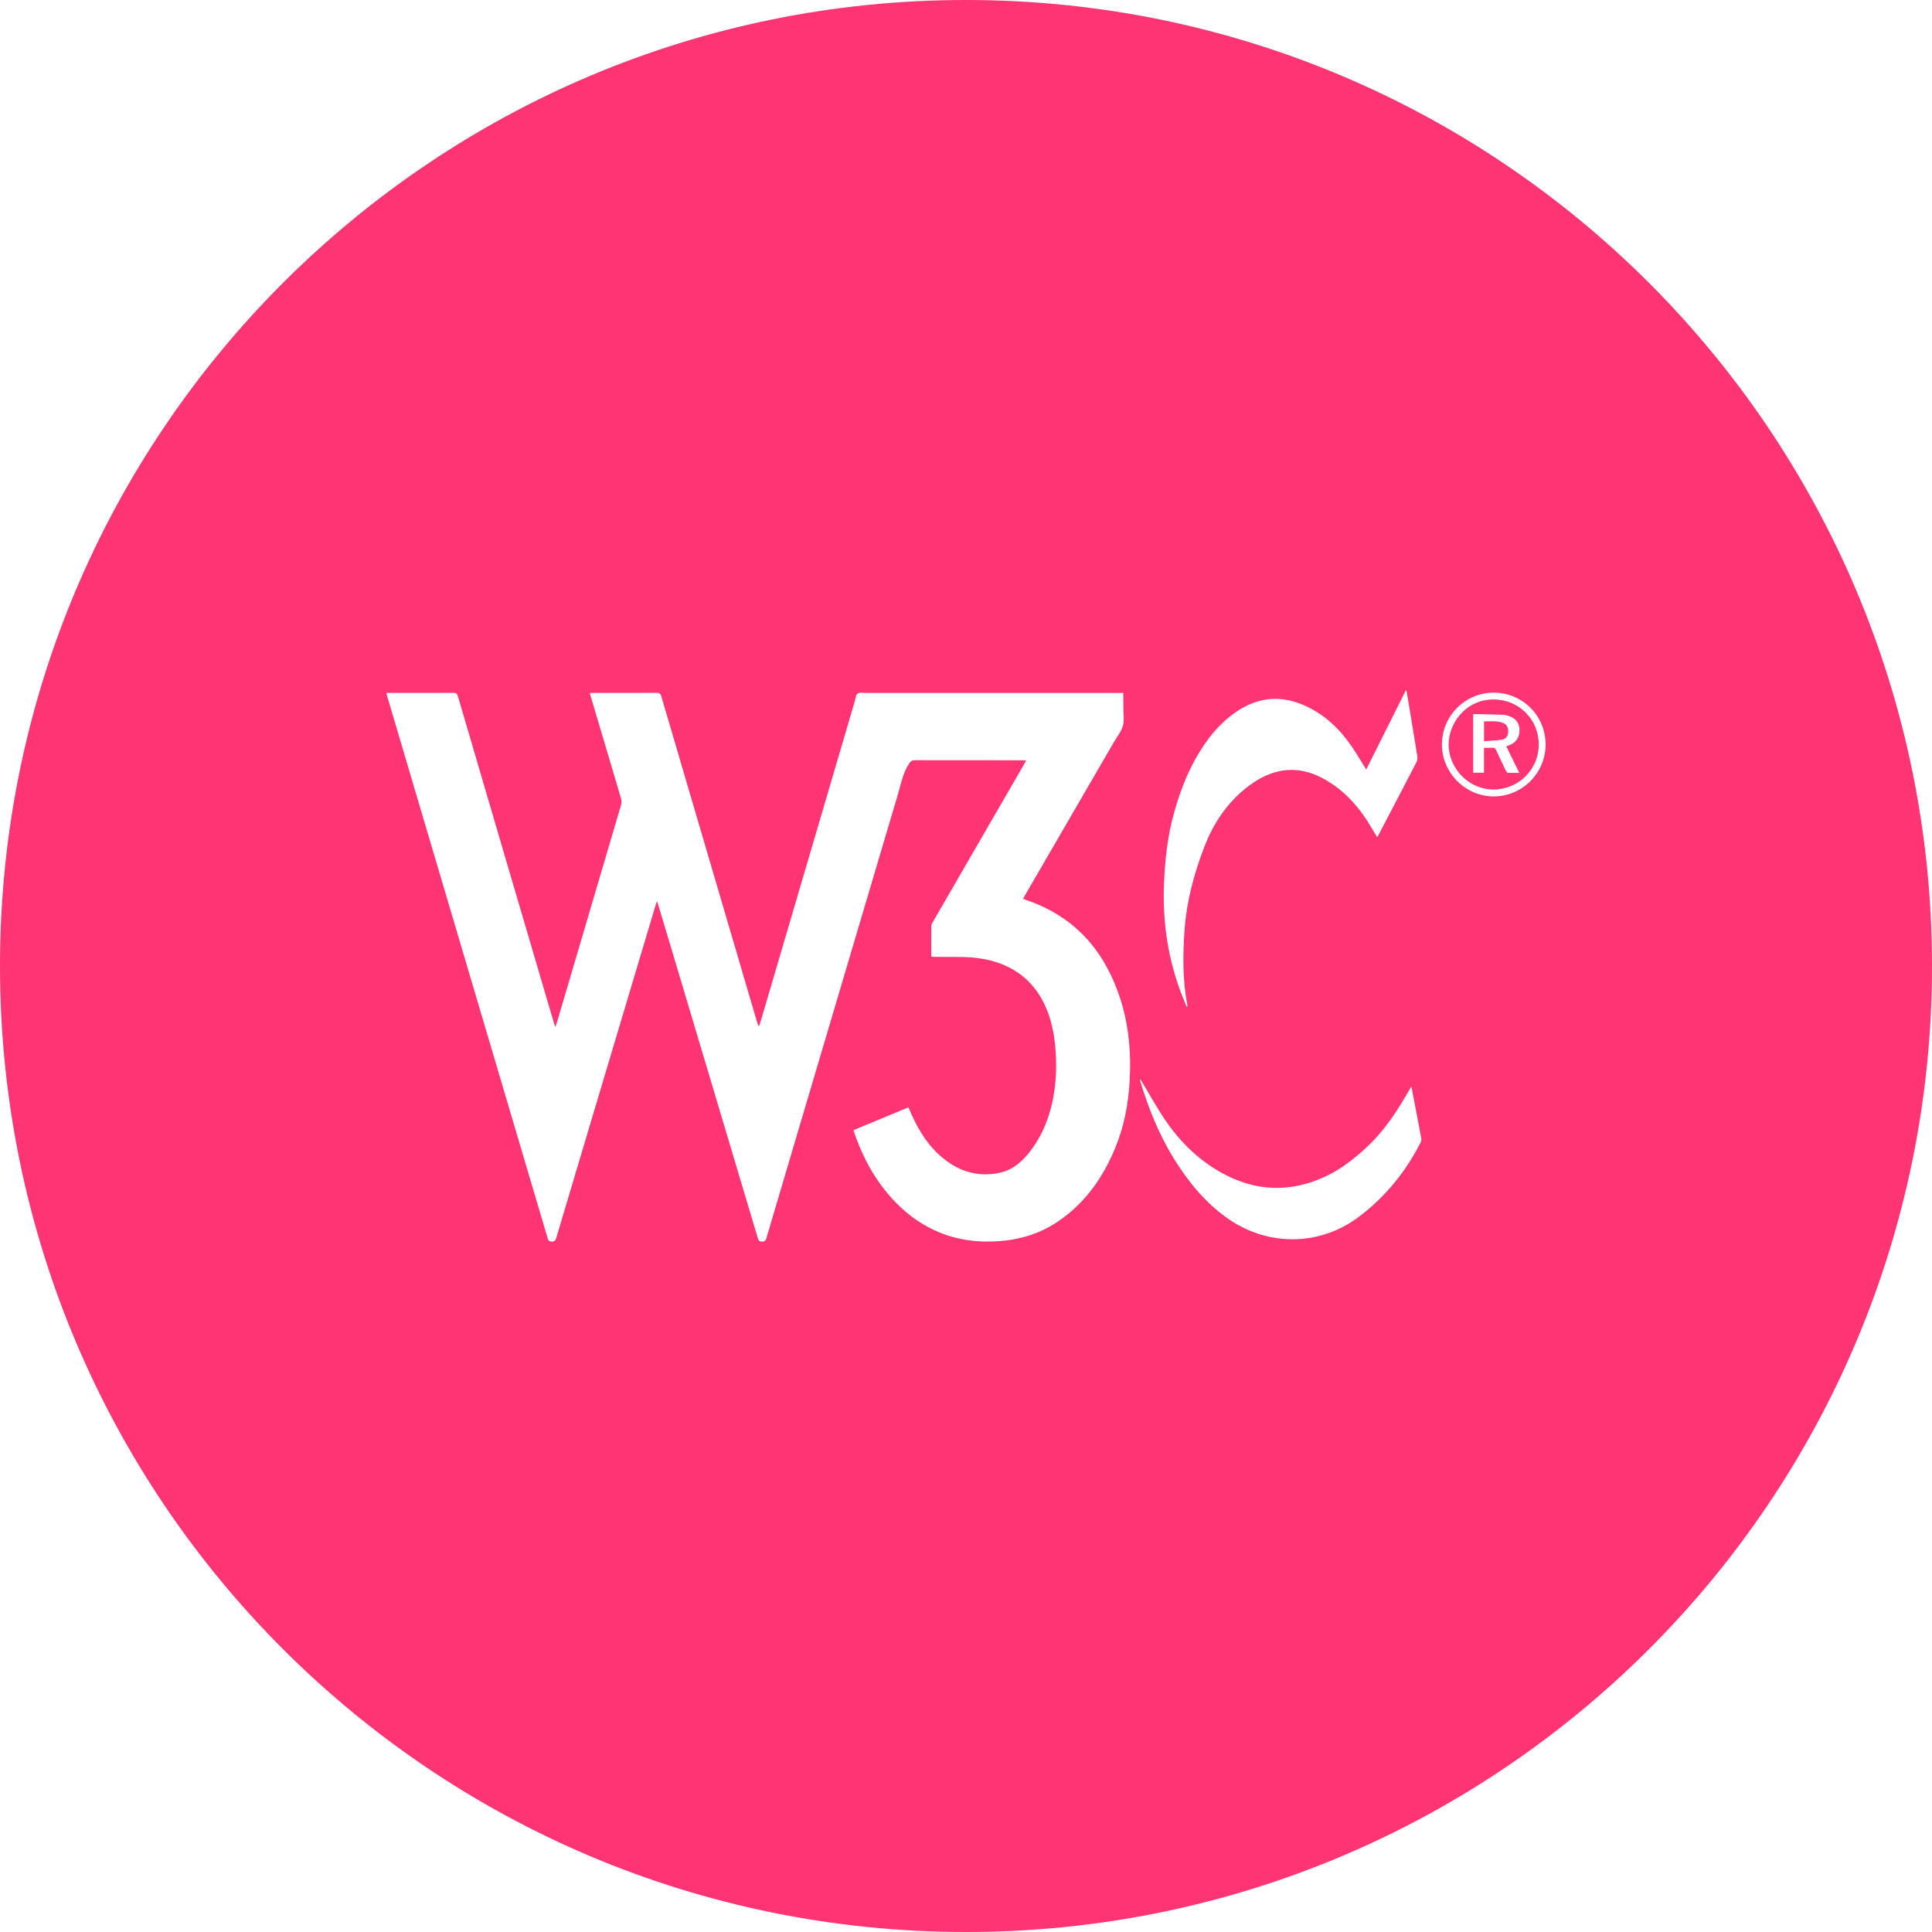 <?xml version="1.0" encoding="utf-8"?>
<!-- Generator: Adobe Illustrator 24.0.3, SVG Export Plug-In . SVG Version: 6.00 Build 0)  -->
<svg version="1.1" id="Layer_1" xmlns="http://www.w3.org/2000/svg" xmlns:xlink="http://www.w3.org/1999/xlink" x="0px" y="0px"
	 viewBox="0 0 100 100" enable-background="new 0 0 100 100" xml:space="preserve">
<g>
	<path fill="#FE3474" d="M77.749,37.4c-0.305-0.101-0.617-0.058-0.935-0.061c0,0.339,0,0.658,0,1.024
		c0.311-0.023,0.609-0.027,0.901-0.074c0.237-0.037,0.341-0.19,0.349-0.419C78.072,37.636,77.969,37.472,77.749,37.4z"/>
	<path fill="#FE3474" d="M77.333,36.204c-1.455-0.018-2.35,1.233-2.352,2.317c-0.002,1.265,1.058,2.343,2.314,2.345
		c1.294,0.001,2.344-1.033,2.351-2.316C79.652,37.244,78.633,36.22,77.333,36.204z M78.636,40.002c-0.215,0-0.406,0.006-0.596-0.005
		c-0.034-0.002-0.074-0.065-0.096-0.108c-0.172-0.352-0.342-0.707-0.507-1.063c-0.04-0.087-0.086-0.13-0.188-0.123
		c-0.141,0.01-0.281,0.003-0.438,0.003c0,0.437,0,0.858,0,1.289c-0.193,0-0.369,0-0.56,0c0-1.002,0-2.006,0-3.03
		c0.09,0,0.183-0.002,0.275,0c0.439,0.01,0.88,0.019,1.319,0.035c0.087,0.003,0.175,0.034,0.259,0.062
		c0.368,0.125,0.546,0.367,0.547,0.736c0.001,0.372-0.188,0.646-0.531,0.773c-0.048,0.019-0.096,0.034-0.155,0.056
		C78.188,39.082,78.404,39.527,78.636,40.002z"/>
	<path fill="#FE3474" d="M50,0C22.386,0,0,22.386,0,50s22.386,50,50,50c27.614,0,50-22.386,50-50S77.614,0,50,0z M60.769,42.068
		c0.382-1.38,0.926-2.688,1.792-3.842c0.377-0.503,0.814-0.947,1.327-1.314c1.291-0.928,2.63-0.963,4.009-0.212
		c0.982,0.535,1.702,1.337,2.288,2.271c0.176,0.279,0.348,0.562,0.53,0.858c0.688-1.373,1.369-2.735,2.051-4.097
		c0.011,0.001,0.021,0.001,0.031,0.002c0.045,0.264,0.091,0.527,0.134,0.791c0.145,0.875,0.29,1.75,0.429,2.626
		c0.014,0.091,0.005,0.203-0.036,0.283c-0.652,1.263-1.312,2.521-1.971,3.781c-0.021,0.041-0.046,0.08-0.071,0.122
		c-0.175-0.29-0.337-0.577-0.517-0.854c-0.595-0.917-1.336-1.685-2.312-2.204c-1.28-0.683-2.511-0.52-3.661,0.288
		c-1.187,0.834-1.976,1.993-2.484,3.336c-0.513,1.354-0.888,2.748-0.992,4.197c-0.096,1.312-0.11,2.624,0.141,3.925
		c0.005,0.025,0.005,0.052,0.007,0.077c-0.016,0.005-0.03,0.009-0.046,0.014c-0.144-0.37-0.3-0.735-0.428-1.11
		c-0.589-1.718-0.817-3.487-0.741-5.301C60.3,44.475,60.438,43.258,60.769,42.068z M58.47,55.962
		c-0.067,1.188-0.287,2.342-0.74,3.442c-0.632,1.536-1.554,2.856-2.945,3.805c-0.891,0.605-1.882,0.932-2.954,1.023
		c-1.209,0.104-2.376-0.044-3.483-0.563c-1.109-0.521-1.989-1.317-2.718-2.291c-0.634-0.849-1.086-1.792-1.427-2.791
		c-0.009-0.024-0.011-0.051-0.02-0.095c0.942-0.391,1.883-0.78,2.838-1.177c0.057,0.13,0.105,0.243,0.156,0.357
		c0.41,0.918,0.943,1.75,1.752,2.368c0.834,0.64,1.78,0.887,2.815,0.662c0.713-0.154,1.223-0.627,1.643-1.199
		c0.656-0.895,1.019-1.907,1.181-2.999c0.11-0.752,0.122-1.506,0.058-2.262c-0.067-0.793-0.228-1.566-0.578-2.289
		c-0.618-1.271-1.646-2.003-3.016-2.292c-0.847-0.178-1.704-0.119-2.559-0.132c-0.067-0.001-0.136-0.001-0.204-0.004
		c-0.016,0-0.029-0.009-0.067-0.02c0-0.533-0.002-1.064,0.003-1.594c0-0.053,0.033-0.108,0.061-0.157
		c1.57-2.717,3.142-5.434,4.713-8.149c0.041-0.072,0.081-0.145,0.136-0.243c-0.077-0.004-0.131-0.01-0.186-0.01
		c-1.864,0-3.729,0.001-5.594-0.004c-0.129,0-0.189,0.05-0.26,0.149c-0.331,0.474-0.426,1.034-0.584,1.568
		c-1.829,6.156-3.651,12.315-5.476,18.472c-0.448,1.513-0.896,3.023-1.342,4.536c-0.036,0.122-0.074,0.191-0.227,0.193
		c-0.158,0.002-0.189-0.077-0.226-0.195c-1.503-5.04-3.009-10.08-4.514-15.12c-0.219-0.732-0.439-1.465-0.66-2.197
		c-0.005-0.019-0.014-0.038-0.039-0.102c-0.031,0.085-0.053,0.132-0.067,0.182c-1.07,3.583-2.142,7.167-3.212,10.75
		c-0.646,2.164-1.291,4.327-1.935,6.491c-0.036,0.122-0.077,0.192-0.229,0.19c-0.145-0.002-0.185-0.062-0.22-0.182
		c-2.269-7.671-4.541-15.342-6.813-23.012c-0.496-1.678-0.993-3.355-1.489-5.033c-0.015-0.05-0.027-0.101-0.044-0.165
		c0.062-0.003,0.113-0.008,0.164-0.008c1.103,0,2.206,0.002,3.309-0.003c0.131-0.001,0.189,0.035,0.228,0.166
		c1.656,5.649,3.318,11.298,4.98,16.946c0.014,0.048,0.034,0.094,0.067,0.185c0.04-0.118,0.068-0.193,0.091-0.269
		c1.104-3.738,2.208-7.477,3.307-11.216c0.033-0.112,0.028-0.251-0.005-0.363c-0.518-1.76-1.043-3.517-1.566-5.273
		c-0.015-0.05-0.026-0.1-0.043-0.165c0.064-0.003,0.114-0.008,0.165-0.008c1.103,0,2.206,0.003,3.31-0.004
		c0.136,0,0.185,0.046,0.223,0.172c1.657,5.649,3.319,11.298,4.98,16.946c0.014,0.047,0.035,0.092,0.085,0.139
		c0.056-0.182,0.112-0.363,0.166-0.546c1.595-5.424,3.189-10.847,4.784-16.27c0.041-0.14,0.05-0.334,0.146-0.401
		c0.104-0.073,0.291-0.033,0.442-0.033c4.354-0.002,8.709-0.001,13.064-0.001c0.076,0,0.154,0,0.25,0c0,0.26,0,0.499,0,0.739
		c-0.002,0.32,0.058,0.657-0.022,0.957c-0.08,0.298-0.3,0.561-0.46,0.837c-1.535,2.646-3.071,5.292-4.607,7.938
		c-0.031,0.054-0.06,0.108-0.101,0.178c0.053,0.023,0.092,0.046,0.135,0.06c2.379,0.795,3.923,2.428,4.772,4.756
		C58.41,52.83,58.56,54.38,58.47,55.962z M73.542,59.115c-0.773,1.521-1.82,2.816-3.184,3.851c-2.048,1.554-4.777,1.574-6.894,0.044
		c-1.121-0.81-1.972-1.863-2.696-3.027c-0.784-1.262-1.328-2.628-1.756-4.044c-0.007-0.023-0.008-0.05,0.008-0.083
		c0.026,0.042,0.053,0.085,0.078,0.127c0.44,0.722,0.842,1.47,1.329,2.157c0.767,1.082,1.72,1.986,2.898,2.616
		c1.69,0.904,3.418,0.973,5.179,0.184c0.853-0.381,1.568-0.941,2.246-1.57c0.909-0.846,1.572-1.867,2.182-2.933
		c0.033-0.058,0.067-0.115,0.121-0.205c0.074,0.386,0.141,0.734,0.208,1.083c0.102,0.536,0.206,1.071,0.305,1.608
		C73.577,58.984,73.569,59.061,73.542,59.115z M77.308,41.223c-1.457-0.002-2.675-1.225-2.674-2.686
		c0-1.483,1.201-2.688,2.679-2.686c1.497,0.002,2.689,1.196,2.688,2.692C79.998,40.019,78.785,41.225,77.308,41.223z"/>
</g>
</svg>
